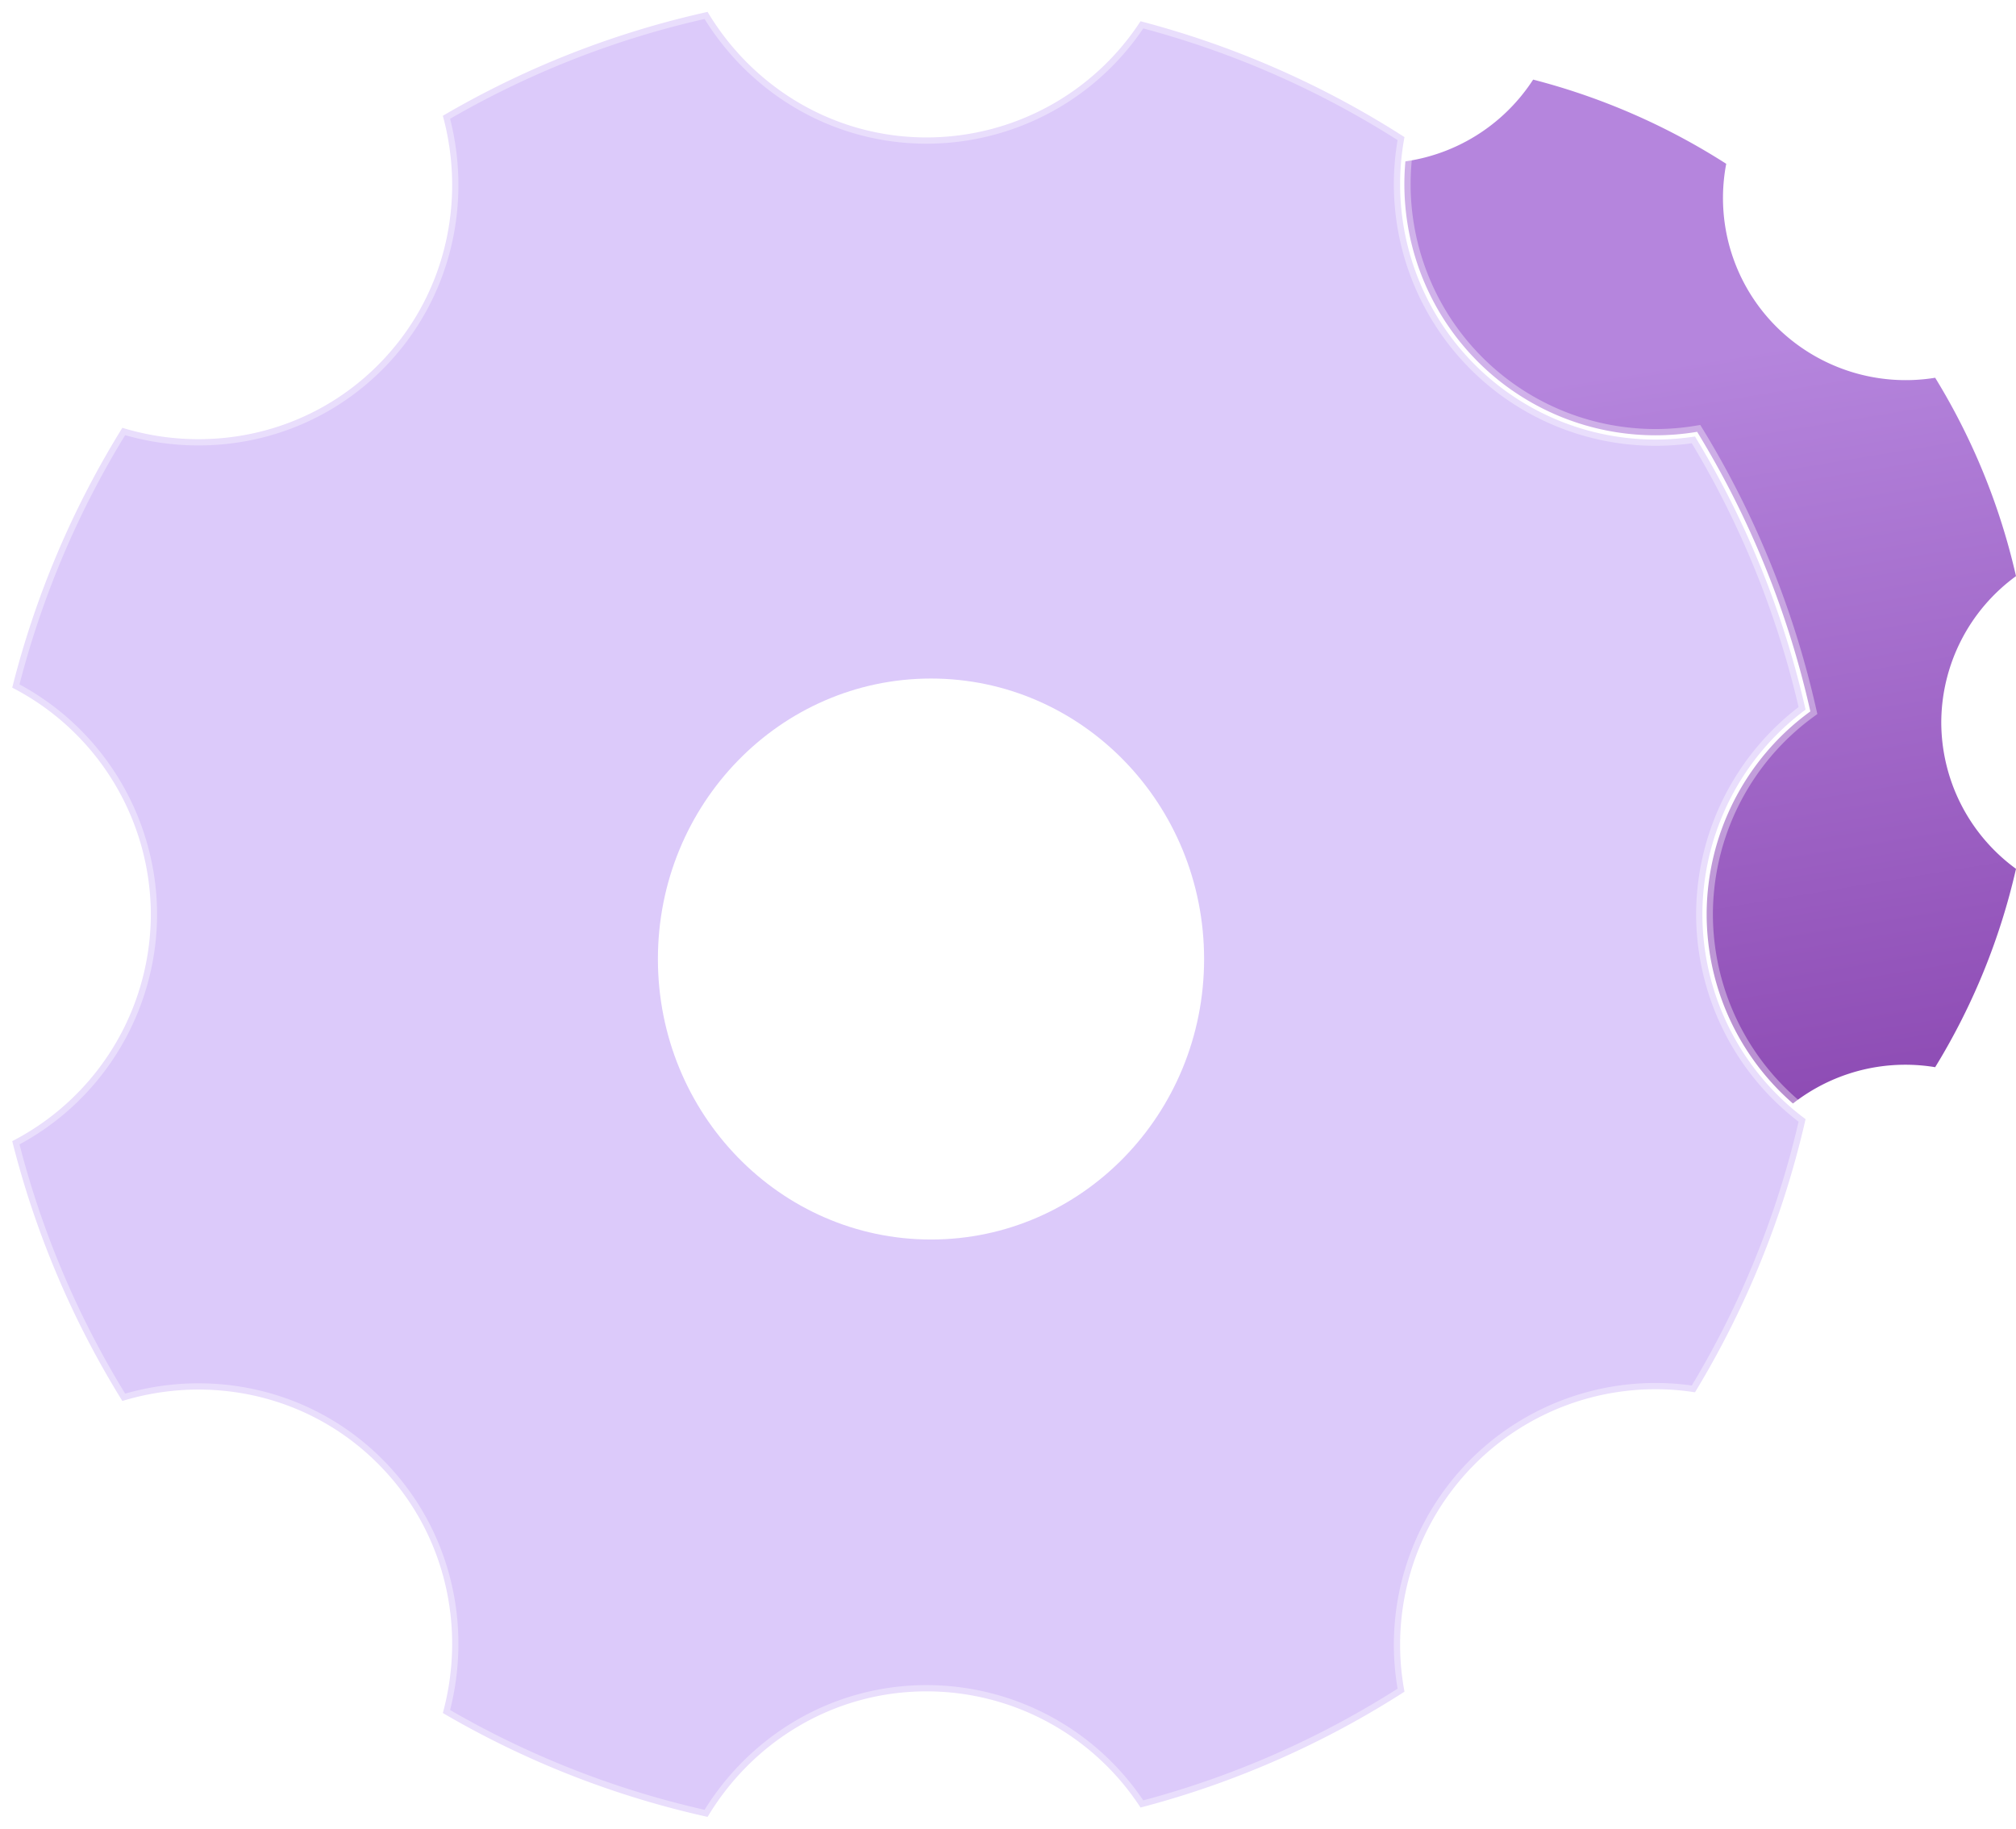 <svg xmlns="http://www.w3.org/2000/svg" xmlns:xlink="http://www.w3.org/1999/xlink" width="600.896" height="545.07" viewBox="0 0 600.896 545.07">
  <defs>
    <linearGradient id="linear-gradient" x1="0.188" y1="0.311" x2="0.326" y2="1.148" gradientUnits="objectBoundingBox">
      <stop offset="0" stop-color="#b585dd"/>
      <stop offset="1" stop-color="#7c32a2"/>
    </linearGradient>
    <filter id="Fill_4" x="163.1" y="169.237" width="228.8" height="233.2" filterUnits="userSpaceOnUse">
      <feOffset dx="4" dy="12" input="SourceAlpha"/>
      <feGaussianBlur stdDeviation="11" result="blur"/>
      <feFlood flood-color="#8c42c2" flood-opacity="0.333"/>
      <feComposite operator="in" in2="blur"/>
      <feComposite in="SourceGraphic"/>
    </filter>
  </defs>
  <g id="Message_Copy_16" data-name="Message Copy 16" transform="translate(2.907 2.828)">
    <g id="Group_2" data-name="Group 2">
      <path id="Fill_1_Copy" data-name="Fill 1 Copy" d="M364.926,193.6A54.117,54.117,0,0,1,387.2,149.982a196.068,196.068,0,0,0-24.092-59.127,54.668,54.668,0,0,1-47.238-15.11,54.2,54.2,0,0,1-15.039-48.659A198.938,198.938,0,0,0,243.28,1.99a54.6,54.6,0,0,1-45.857,24.927A54.5,54.5,0,0,1,150.488,0,198.14,198.14,0,0,0,92.719,22.527,54.048,54.048,0,0,1,78.977,75.744,54.68,54.68,0,0,1,24.043,88.961,196.251,196.251,0,0,0,0,145.327,54.219,54.219,0,0,1,29.921,193.6,54.219,54.219,0,0,1,0,241.873a196.058,196.058,0,0,0,24.043,56.365,54.634,54.634,0,0,1,54.933,13.217,54.048,54.048,0,0,1,13.742,53.218A198.14,198.14,0,0,0,150.488,387.2a54.508,54.508,0,0,1,92.792-1.99,198.8,198.8,0,0,0,57.551-25.1,54.349,54.349,0,0,1,62.277-63.77A196.38,196.38,0,0,0,387.2,237.218,54.117,54.117,0,0,1,364.926,193.6" transform="translate(210.789 18.907)" fill="url(#linear-gradient)"/>
      <g id="Group">
        <g id="Fill_1" data-name="Fill 1">
          <path id="Fill_1-2" data-name="Fill 1" d="M505.146,269.707a75.543,75.543,0,0,1,30.832-60.766,274.132,274.132,0,0,0-33.349-82.37,75.483,75.483,0,0,1-86.207-88.838A274.485,274.485,0,0,0,336.758,2.772,75.465,75.465,0,0,1,273.282,37.5c-27.779,0-51.8-15.154-64.97-37.5a273.238,273.238,0,0,0-79.966,31.382c7.163,25.536,1.04,54.029-19.023,74.138-20.583,20.614-50.04,26.527-76.041,18.413A274.33,274.33,0,0,0,0,202.457a75.582,75.582,0,0,1,41.417,67.25A75.582,75.582,0,0,1,0,336.958a274.061,274.061,0,0,0,33.282,78.523c26-8.131,55.441-2.218,76.041,18.413,20.063,20.11,26.186,48.6,19.023,74.138a273.24,273.24,0,0,0,79.966,31.382c13.168-22.344,37.19-37.5,64.97-37.5a75.465,75.465,0,0,1,63.477,34.726,274.288,274.288,0,0,0,79.664-34.961,75.483,75.483,0,0,1,86.207-88.838,274.568,274.568,0,0,0,33.349-82.37,75.543,75.543,0,0,1-30.832-60.766" fill="none"/>
          <path id="Fill_1-3" data-name="Fill 1" d="M505.146,269.707a75.543,75.543,0,0,1,30.832-60.766,274.132,274.132,0,0,0-33.349-82.37,75.483,75.483,0,0,1-86.207-88.838A274.485,274.485,0,0,0,336.758,2.772,75.465,75.465,0,0,1,273.282,37.5c-27.779,0-51.8-15.154-64.97-37.5a273.238,273.238,0,0,0-79.966,31.382c7.163,25.536,1.04,54.029-19.023,74.138-20.583,20.614-50.04,26.527-76.041,18.413A274.33,274.33,0,0,0,0,202.457a75.582,75.582,0,0,1,41.417,67.25A75.582,75.582,0,0,1,0,336.958a274.061,274.061,0,0,0,33.282,78.523c26-8.131,55.441-2.218,76.041,18.413,20.063,20.11,26.186,48.6,19.023,74.138a273.24,273.24,0,0,0,79.966,31.382c13.168-22.344,37.19-37.5,64.97-37.5a75.465,75.465,0,0,1,63.477,34.726,274.288,274.288,0,0,0,79.664-34.961,75.483,75.483,0,0,1,86.207-88.838,274.568,274.568,0,0,0,33.349-82.37,75.543,75.543,0,0,1-30.832-60.766" fill="#dccafa" stroke="#fff" stroke-miterlimit="10" stroke-width="1.272" style="mix-blend-mode: multiply;isolation: isolate"/>
          <path id="Fill_1-4" data-name="Fill 1" d="M505.146,269.707a75.543,75.543,0,0,1,30.832-60.766,274.132,274.132,0,0,0-33.349-82.37,75.483,75.483,0,0,1-86.207-88.838A274.485,274.485,0,0,0,336.758,2.772,75.465,75.465,0,0,1,273.282,37.5c-27.779,0-51.8-15.154-64.97-37.5a273.238,273.238,0,0,0-79.966,31.382c7.163,25.536,1.04,54.029-19.023,74.138-20.583,20.614-50.04,26.527-76.041,18.413A274.33,274.33,0,0,0,0,202.457a75.582,75.582,0,0,1,41.417,67.25A75.582,75.582,0,0,1,0,336.958a274.061,274.061,0,0,0,33.282,78.523c26-8.131,55.441-2.218,76.041,18.413,20.063,20.11,26.186,48.6,19.023,74.138a273.24,273.24,0,0,0,79.966,31.382c13.168-22.344,37.19-37.5,64.97-37.5a75.465,75.465,0,0,1,63.477,34.726,274.288,274.288,0,0,0,79.664-34.961,75.483,75.483,0,0,1,86.207-88.838,274.568,274.568,0,0,0,33.349-82.37,75.543,75.543,0,0,1-30.832-60.766" fill="none" stroke="#fff" stroke-miterlimit="10" stroke-width="5" opacity="0.371"/>
        </g>
        <g transform="matrix(1, 0, 0, 1, -2.91, -2.83)" filter="url(#Fill_4)">
          <path id="Fill_4-2" data-name="Fill 4" d="M162.8,83.6c0,46.173-36.438,83.6-81.4,83.6S0,129.773,0,83.6,36.438,0,81.4,0s81.4,37.427,81.4,83.6" transform="translate(192.1 190.24)" fill="#fff"/>
        </g>
      </g>
    </g>
  </g>
</svg>
